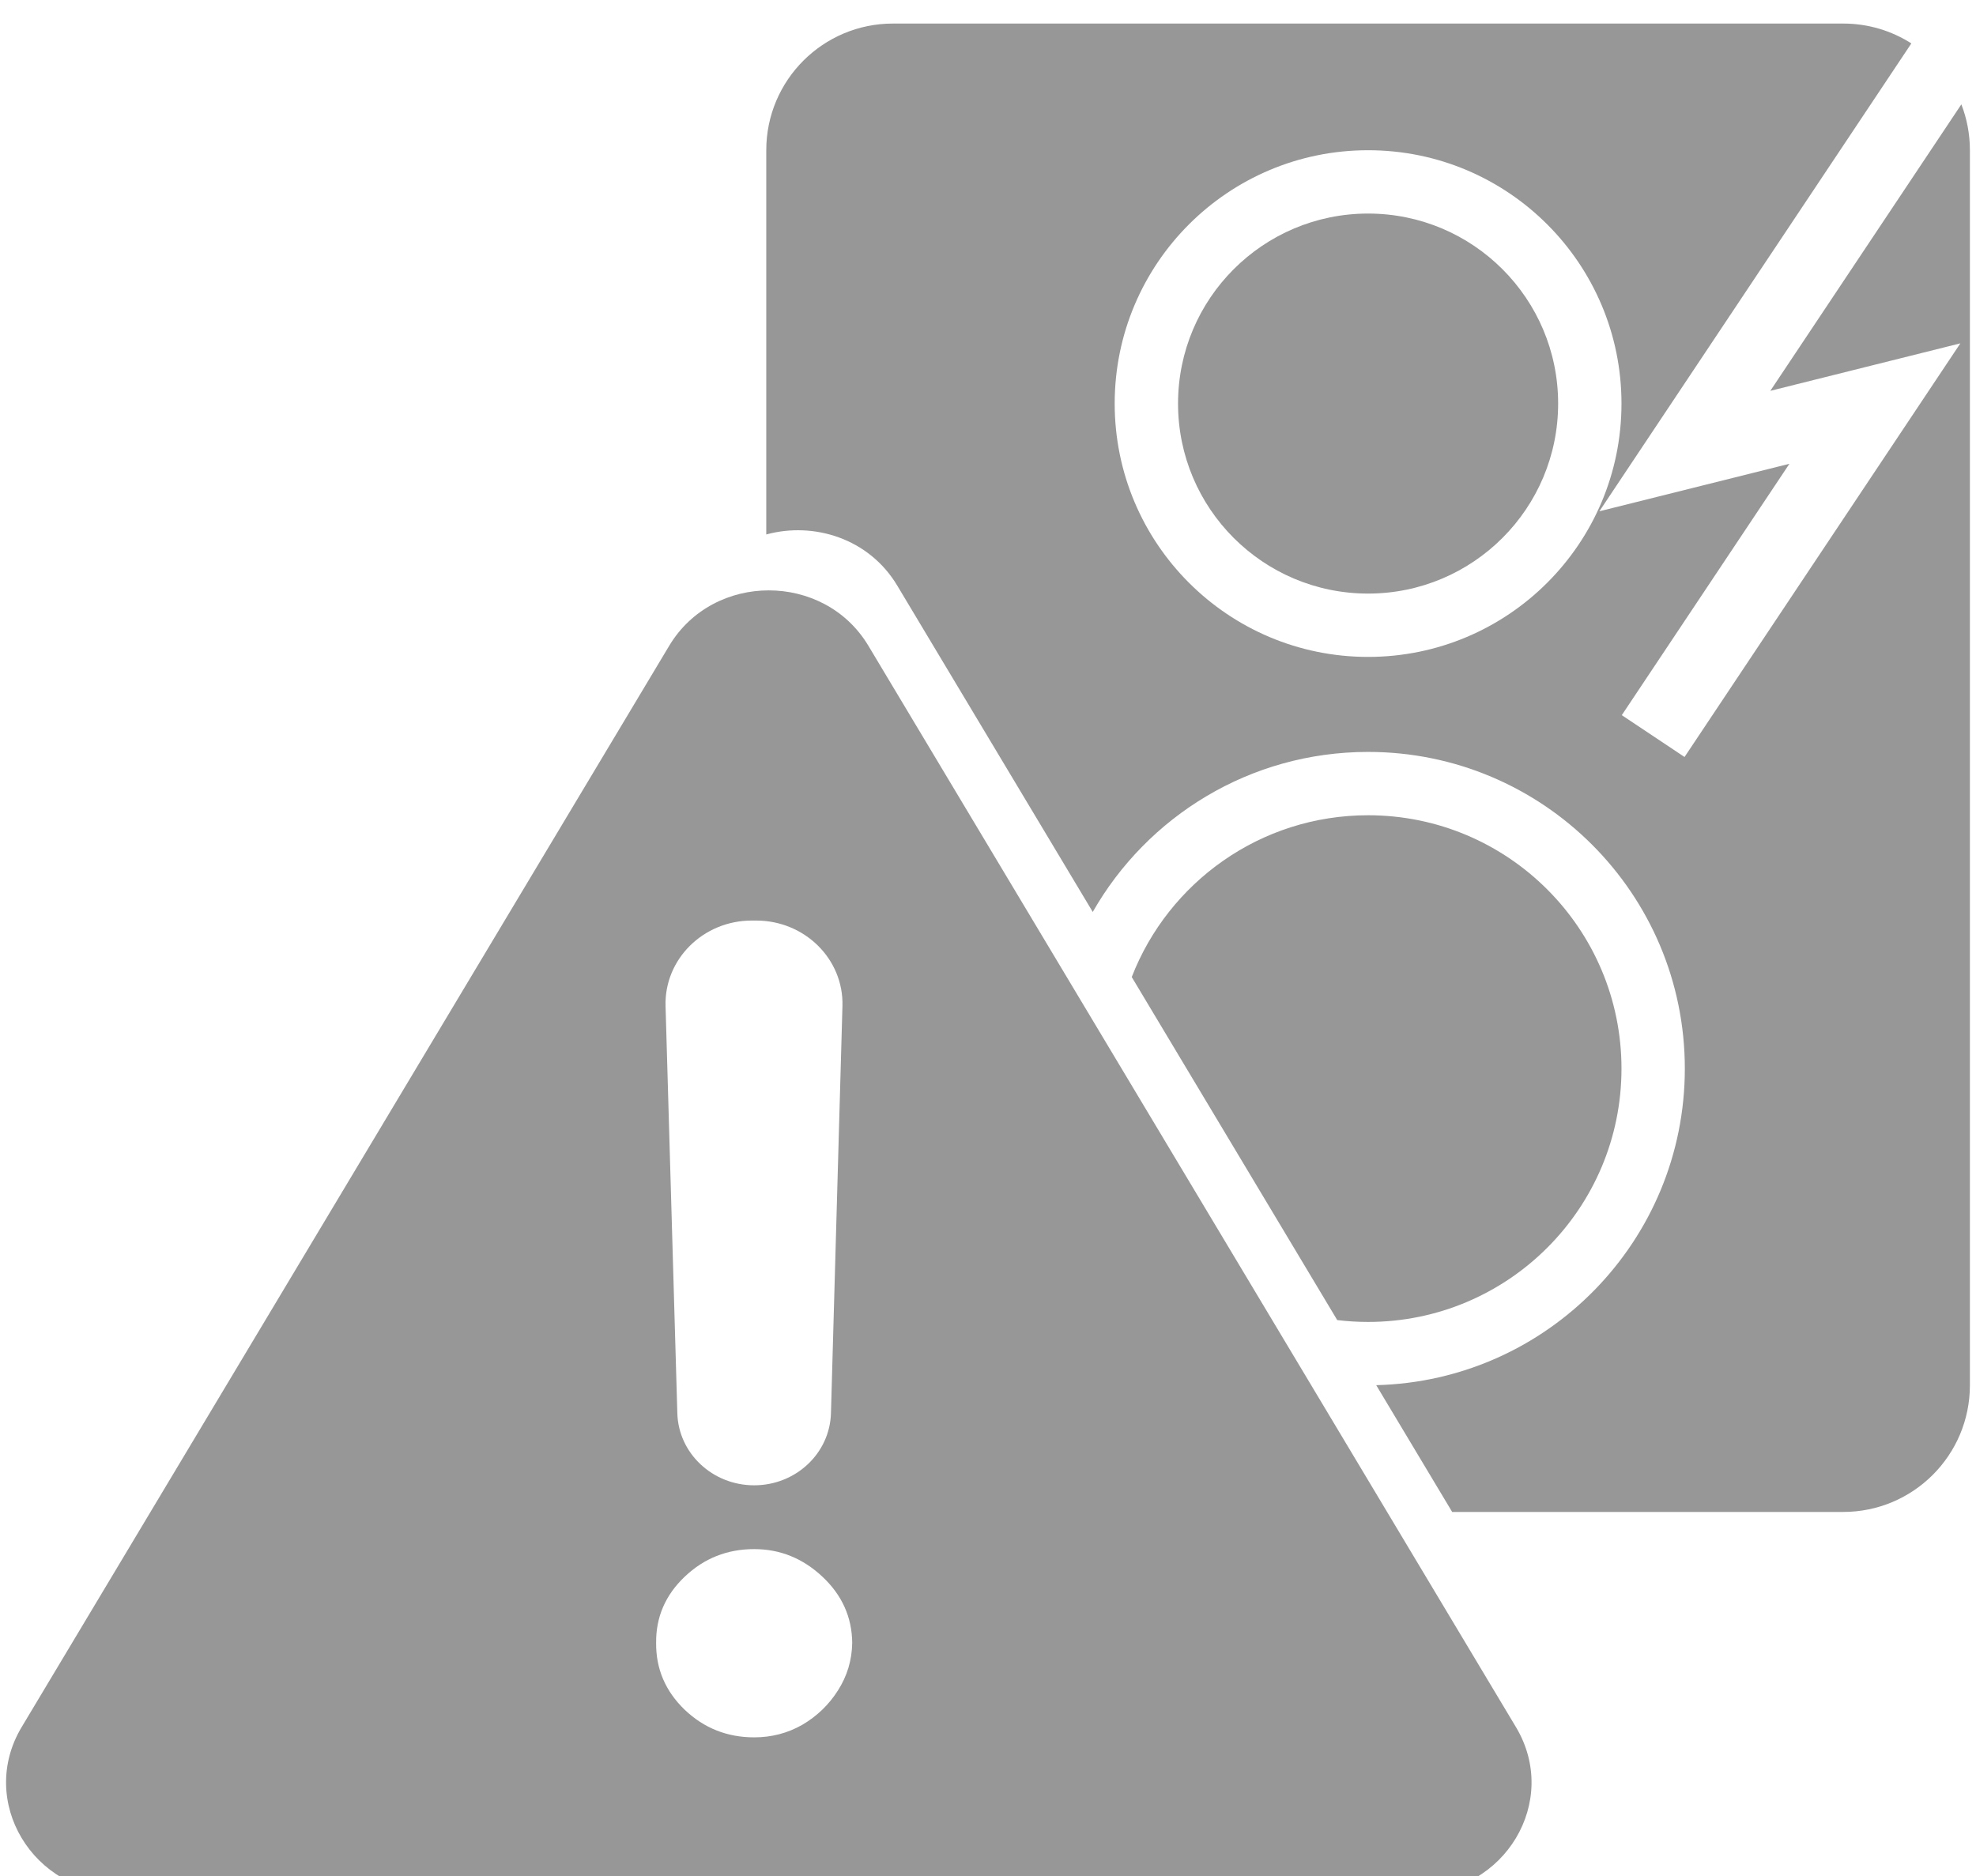 <svg width="258" height="245" viewBox="0 0 258 245" fill="none" xmlns="http://www.w3.org/2000/svg">
<g filter="url(#filter0_i_219_24)">
<path fill-rule="evenodd" clip-rule="evenodd" d="M113.387 81.288C107.606 71.633 93.153 71.633 87.372 81.288L2.826 222.5C-2.955 232.156 4.271 244.225 15.833 244.225H184.926C196.488 244.225 203.715 232.156 197.934 222.5L113.387 81.288ZM98.467 190.921C103.902 190.921 108.348 186.748 108.496 181.509L109.996 128.325C110.168 122.213 105.077 117.167 98.736 117.167H98.159C91.815 117.167 86.722 122.217 86.899 128.333L88.438 181.516C88.589 186.752 93.035 190.921 98.467 190.921ZM89.403 220.237C91.928 222.637 94.95 223.837 98.47 223.837C100.746 223.837 102.844 223.289 104.764 222.192C106.684 221.06 108.231 219.569 109.404 217.717C110.613 215.831 111.235 213.757 111.271 211.494C111.235 208.134 109.937 205.253 107.377 202.853C104.817 200.453 101.848 199.253 98.47 199.253C94.95 199.253 91.928 200.453 89.403 202.853C86.879 205.253 85.634 208.134 85.669 211.494C85.634 214.888 86.879 217.803 89.403 220.237Z" fill="#979797"/>
<path fill-rule="evenodd" clip-rule="evenodd" d="M215.888 53.123L249.559 2.617C246.99 0.975 243.937 0.023 240.662 0.023H116.592C107.455 0.023 100.049 7.43 100.049 16.566V66.746C106.273 65.05 113.469 67.272 117.145 73.411L142.677 116.042C149.796 103.559 163.228 95.144 178.627 95.144C201.467 95.144 219.983 113.66 219.983 136.501C219.983 158.986 202.039 177.28 179.689 177.844L189.605 194.4H240.662C249.798 194.4 257.204 186.994 257.204 177.857V16.566C257.204 14.454 256.808 12.434 256.087 10.576L231.145 47.989L243.604 44.874L255.959 41.786L248.895 52.382L219.945 95.806L211.752 90.344L233.638 57.516L221.178 60.631L208.824 63.719L215.888 53.123ZM174.598 169.343C175.919 169.504 177.263 169.586 178.627 169.586C196.899 169.586 211.712 154.773 211.712 136.501C211.712 118.228 196.899 103.415 178.627 103.415C164.571 103.415 152.562 112.181 147.768 124.543L174.598 169.343ZM178.627 82.737C196.899 82.737 211.712 67.924 211.712 49.651C211.712 31.379 196.899 16.566 178.627 16.566C160.354 16.566 145.541 31.379 145.541 49.651C145.541 67.924 160.354 82.737 178.627 82.737ZM178.627 74.466C192.331 74.466 203.441 63.356 203.441 49.651C203.441 35.947 192.331 24.837 178.627 24.837C164.922 24.837 153.813 35.947 153.813 49.651C153.813 63.356 164.922 74.466 178.627 74.466Z" fill="#979797"/>
</g>
<defs>
<filter id="filter0_i_219_24" x="0.791" y="0.023" width="256.414" height="247.254" filterUnits="userSpaceOnUse" color-interpolation-filters="sRGB">
<feFlood flood-opacity="0" result="BackgroundImageFix"/>
<feBlend mode="normal" in="SourceGraphic" in2="BackgroundImageFix" result="shape"/>
<feColorMatrix in="SourceAlpha" type="matrix" values="0 0 0 0 0 0 0 0 0 0 0 0 0 0 0 0 0 0 127 0" result="hardAlpha"/>
<feOffset dy="3.053"/>
<feGaussianBlur stdDeviation="1.526"/>
<feComposite in2="hardAlpha" operator="arithmetic" k2="-1" k3="1"/>
<feColorMatrix type="matrix" values="0 0 0 0 0 0 0 0 0 0 0 0 0 0 0 0 0 0 0.23 0"/>
<feBlend mode="normal" in2="shape" result="effect1_innerShadow_219_24"/>
</filter>
</defs>
</svg>
